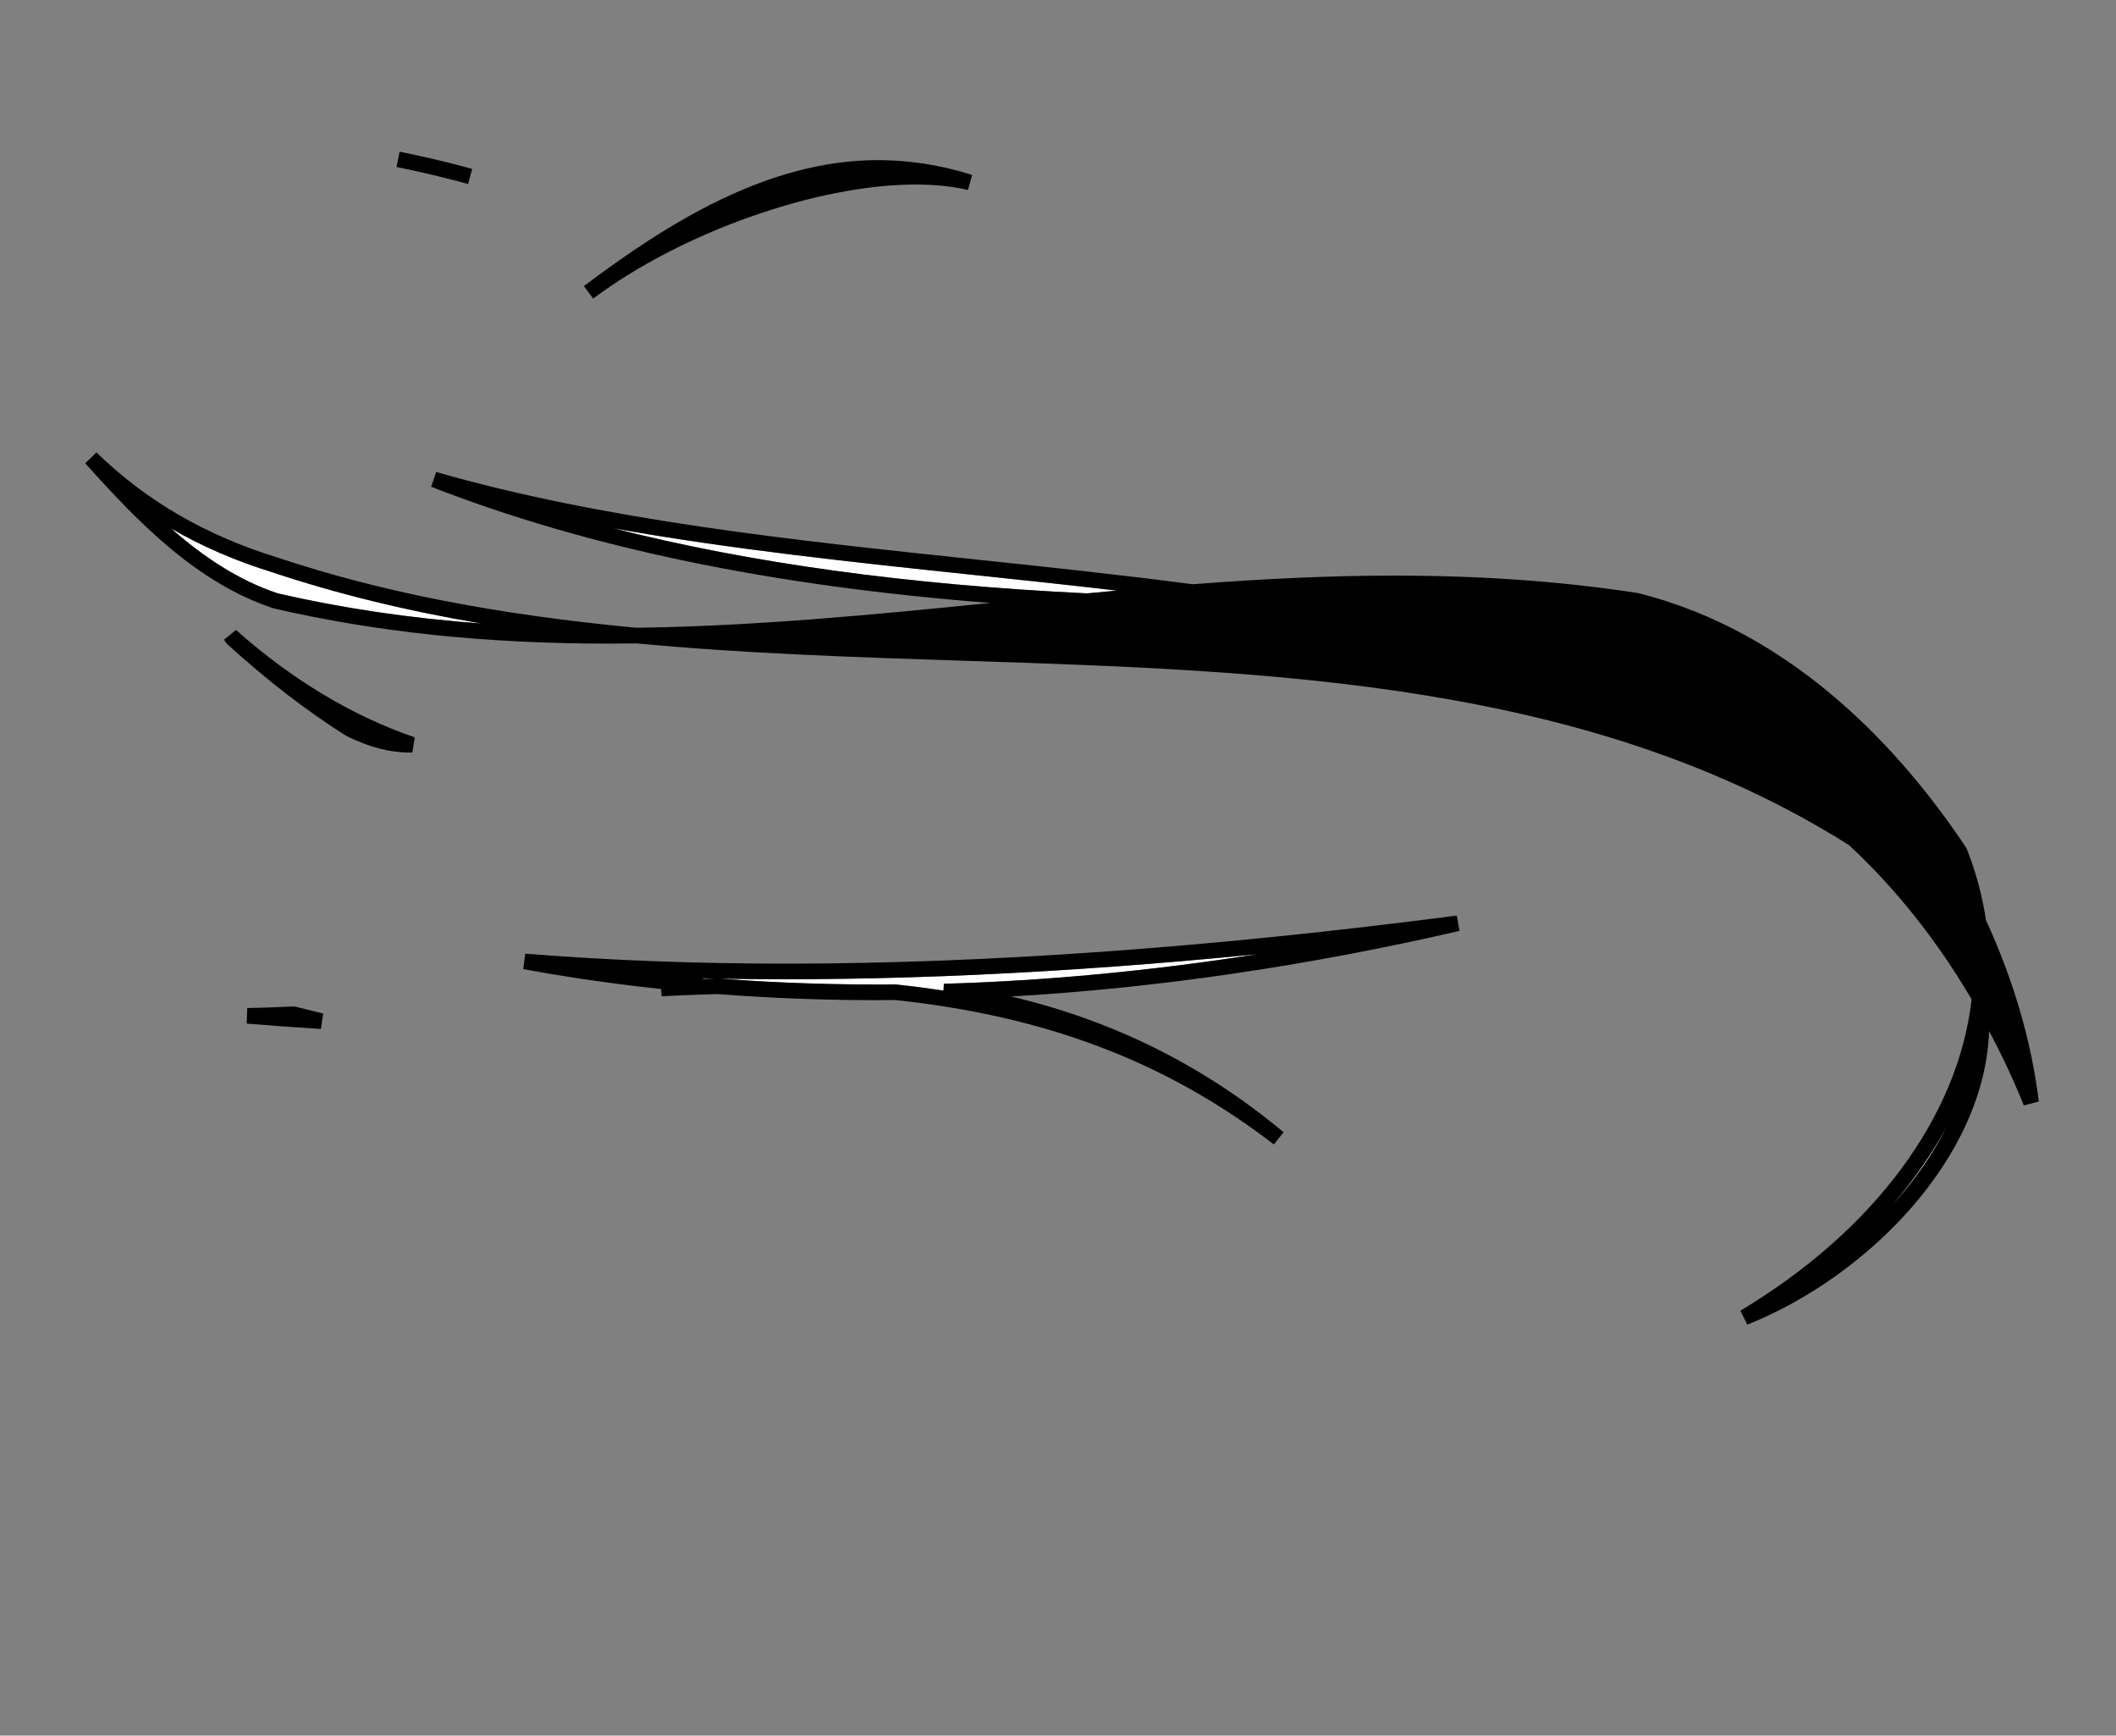 <?xml version="1.0" encoding="utf-8"?>
<!-- Generator: Adobe Illustrator 14.0.0, SVG Export Plug-In . SVG Version: 6.00 Build 43363)  -->
<!DOCTYPE svg PUBLIC "-//W3C//DTD SVG 1.1//EN" "http://www.w3.org/Graphics/SVG/1.1/DTD/svg11.dtd">
<svg version="1.1" id="Layer_1" xmlns="http://www.w3.org/2000/svg" xmlns:xlink="http://www.w3.org/1999/xlink" x="0px" y="0px"
	 width="135.604px" height="111.223px" viewBox="0 0 135.604 111.223" enable-background="new 0 0 135.604 111.223"
	 xml:space="preserve">
<rect x="0" y="0" width="135.604" height="111.223" fill="#808080" stroke="none"/>
<g>
	<path d="M18.838,64.498l-0.074,0.003c-0.977,0.042-1.943,0.084-2.92,0.097l-0.034,0.998c1.576,0.129,3.166,0.244,4.754,0.343
		l0.148-0.985c-0.589-0.141-1.178-0.29-1.763-0.438L18.838,64.498z"/>
	<path fill="#FFFFFF" d="M71.573,37.846c-3.084-0.361-6.193-0.688-9.235-1.01c-7.669-0.809-15.509-1.636-23.058-2.988
		c8.84,2.246,18.886,3.623,30.39,4.177C70.275,37.968,70.912,37.907,71.573,37.846z"/>
	<path d="M14.356,40.992c0.032,0.055,0.065,0.104,0.129,0.197l0.079,0.091c2.553,2.321,5.029,4.233,7.615,5.873
		c1.455,0.723,2.788,1.074,4.074,1.074l0.177-0.002l0.149-0.973c-4-1.37-7.854-3.686-11.458-6.882L14.356,40.992z"/>
	<path fill="#FFFFFF" d="M10.969,33.869c2.055,1.804,4.295,3.314,6.834,4.156c4.128,0.953,8.455,1.594,13.07,1.934
		c-4.872-0.824-9.25-1.899-13.385-3.273C15.119,35.954,12.955,35.02,10.969,33.869z"/>
	<path d="M38.015,19.133c5.651-4.235,14.334-7.308,20.645-7.308c1.24,0,2.375,0.117,3.374,0.349l0.264-0.964
		c-1.996-0.63-4.022-0.949-6.022-0.949c-7.127,0-13.527,4.075-18.849,8.064c-0.003,0.002-0.007,0.005-0.01,0.008L38.015,19.133z"/>
	<path fill="#FFFFFF" d="M124.798,72.117c-0.956,1.788-2.156,3.519-3.578,5.164C122.693,75.667,123.907,73.916,124.798,72.117z"/>
	<path fill="#FFFFFF" d="M45.056,62.733c0.263-0.008,0.525-0.016,0.788-0.022c-0.263-0.005-0.525-0.011-0.787-0.017L45.056,62.733z"
		/>
	<path fill="#FFFFFF" d="M60.486,63.045c6.543-0.189,13.277-0.826,20.125-1.9c-12.487,1.234-23.99,1.762-34.487,1.571
		c3.798,0.283,7.552,0.403,11.286,0.372c1.039,0.11,2.055,0.241,3.051,0.395L60.486,63.045z"/>
	<path d="M93.358,58.673c-15.679,2.044-30.141,3.081-42.985,3.081c-5.853,0-11.476-0.216-16.711-0.641l-0.132,0.989
		c2.812,0.522,5.774,0.95,8.837,1.279l0.034,0.461c1.212-0.063,2.42-0.106,3.574-0.138c3.377,0.258,6.792,0.39,10.147,0.39
		c0.432,0,0.864-0.003,1.239-0.01c9.69,1.029,17.403,3.97,24.273,9.255l0.625-0.78c-5.124-4.271-10.866-7.139-17.456-8.701
		c9.306-0.537,18.949-1.947,28.73-4.202L93.358,58.673z M46.123,62.716c10.497,0.19,22-0.337,34.487-1.571
		c-6.848,1.074-13.582,1.711-20.125,1.9l-0.025,0.438c-0.996-0.153-2.012-0.284-3.051-0.395
		C53.676,63.119,49.922,62.999,46.123,62.716z M45.056,62.733l0-0.039c0.262,0.006,0.524,0.012,0.787,0.017
		C45.582,62.717,45.319,62.725,45.056,62.733z"/>
	<path fill="#FFFFFF" d="M127.31,63.69l-0.358,0.209l0.108-0.002l0.263-0.152c0.583,1.004,1.119,1.994,1.614,2.98
		c-0.598-2.469-1.469-4.944-2.603-7.397l-0.041-0.138c-0.221-1.518-0.614-2.991-1.169-4.381
		c-3.934-5.891-10.648-13.399-20.344-15.824c-4.804-0.736-9.854-1.098-15.396-1.098c-2.578,0-5.232,0.076-8.133,0.235
		c0.399,0.061,0.787,0.121,1.166,0.181l-0.077,0.994l-0.582,0c-4.35,0-8.308-0.089-12.101-0.271
		c-1.656,0.165-3.383,0.338-5.109,0.512c-4.899,0.493-9.903,0.996-14.934,1.326c4.109,0.219,8.229,0.353,12.268,0.485
		c19.794,0.645,40.262,1.313,57.22,12.022C122.282,56.309,125.019,59.762,127.31,63.69z"/>
	<path d="M130.657,70.59c-0.474-3.857-1.612-7.765-3.385-11.617c-0.237-1.587-0.654-3.129-1.239-4.585l-0.048-0.091
		c-4.027-6.043-10.934-13.774-21.008-16.291c-4.9-0.753-10.001-1.119-15.593-1.119c-3.944,0-8.063,0.176-12.957,0.554
		c-4.605-0.608-9.374-1.112-13.985-1.598c-11.662-1.23-23.72-2.503-34.491-5.597l-0.32,0.946c10.009,3.905,21.78,6.354,35.84,7.448
		c-7.435,0.746-15.095,1.489-22.694,1.589v0.001c-9.019-0.854-16.321-2.282-22.984-4.497c-4.613-1.425-8.412-3.629-11.611-6.738
		l-0.721,0.692c3.419,3.815,7.164,7.674,12.072,9.3c6.575,1.519,13.586,2.257,21.435,2.258c0.606,0,1.211-0.004,1.816-0.013V41.23
		c6.965,0.657,14.133,0.891,21.066,1.117c19.661,0.641,39.991,1.304,56.646,11.813c2.985,2.771,5.622,6.087,7.841,9.856
		l-0.003,0.013l0.018,0.029c-0.879,7.554-6.269,14.812-14.82,19.937l0.442,0.893c7.798-3.118,15.237-10.772,15.495-18.815
		c0.848,1.594,1.585,3.167,2.228,4.766L130.657,70.59z M121.22,77.281c1.422-1.646,2.622-3.376,3.578-5.164
		C123.907,73.916,122.693,75.667,121.22,77.281z M62.338,36.837c3.042,0.321,6.151,0.649,9.235,1.01
		c-0.66,0.061-1.298,0.121-1.902,0.179c-11.504-0.554-21.55-1.931-30.39-4.177C46.828,35.2,54.668,36.028,62.338,36.837z
		 M17.804,38.026c-2.539-0.842-4.78-2.352-6.834-4.156c1.985,1.151,4.149,2.084,6.52,2.816c4.134,1.375,8.513,2.449,13.385,3.273
		C26.259,39.62,21.932,38.978,17.804,38.026z"/>
	<path d="M26.771,10.991c0,0,0.001,0,0.001,0c1.089,0.242,2.173,0.511,3.222,0.799c0,0,0,0,0.001,0l0.266-0.964
		c-1.053-0.291-2.122-0.557-3.27-0.812c-0.001,0-0.001,0-0.002,0c-0.459-0.103-0.919-0.2-1.379-0.293l-0.199,0.98c0,0,0,0,0,0
		C25.865,10.794,26.318,10.89,26.771,10.991z"/>
</g>
</svg>
